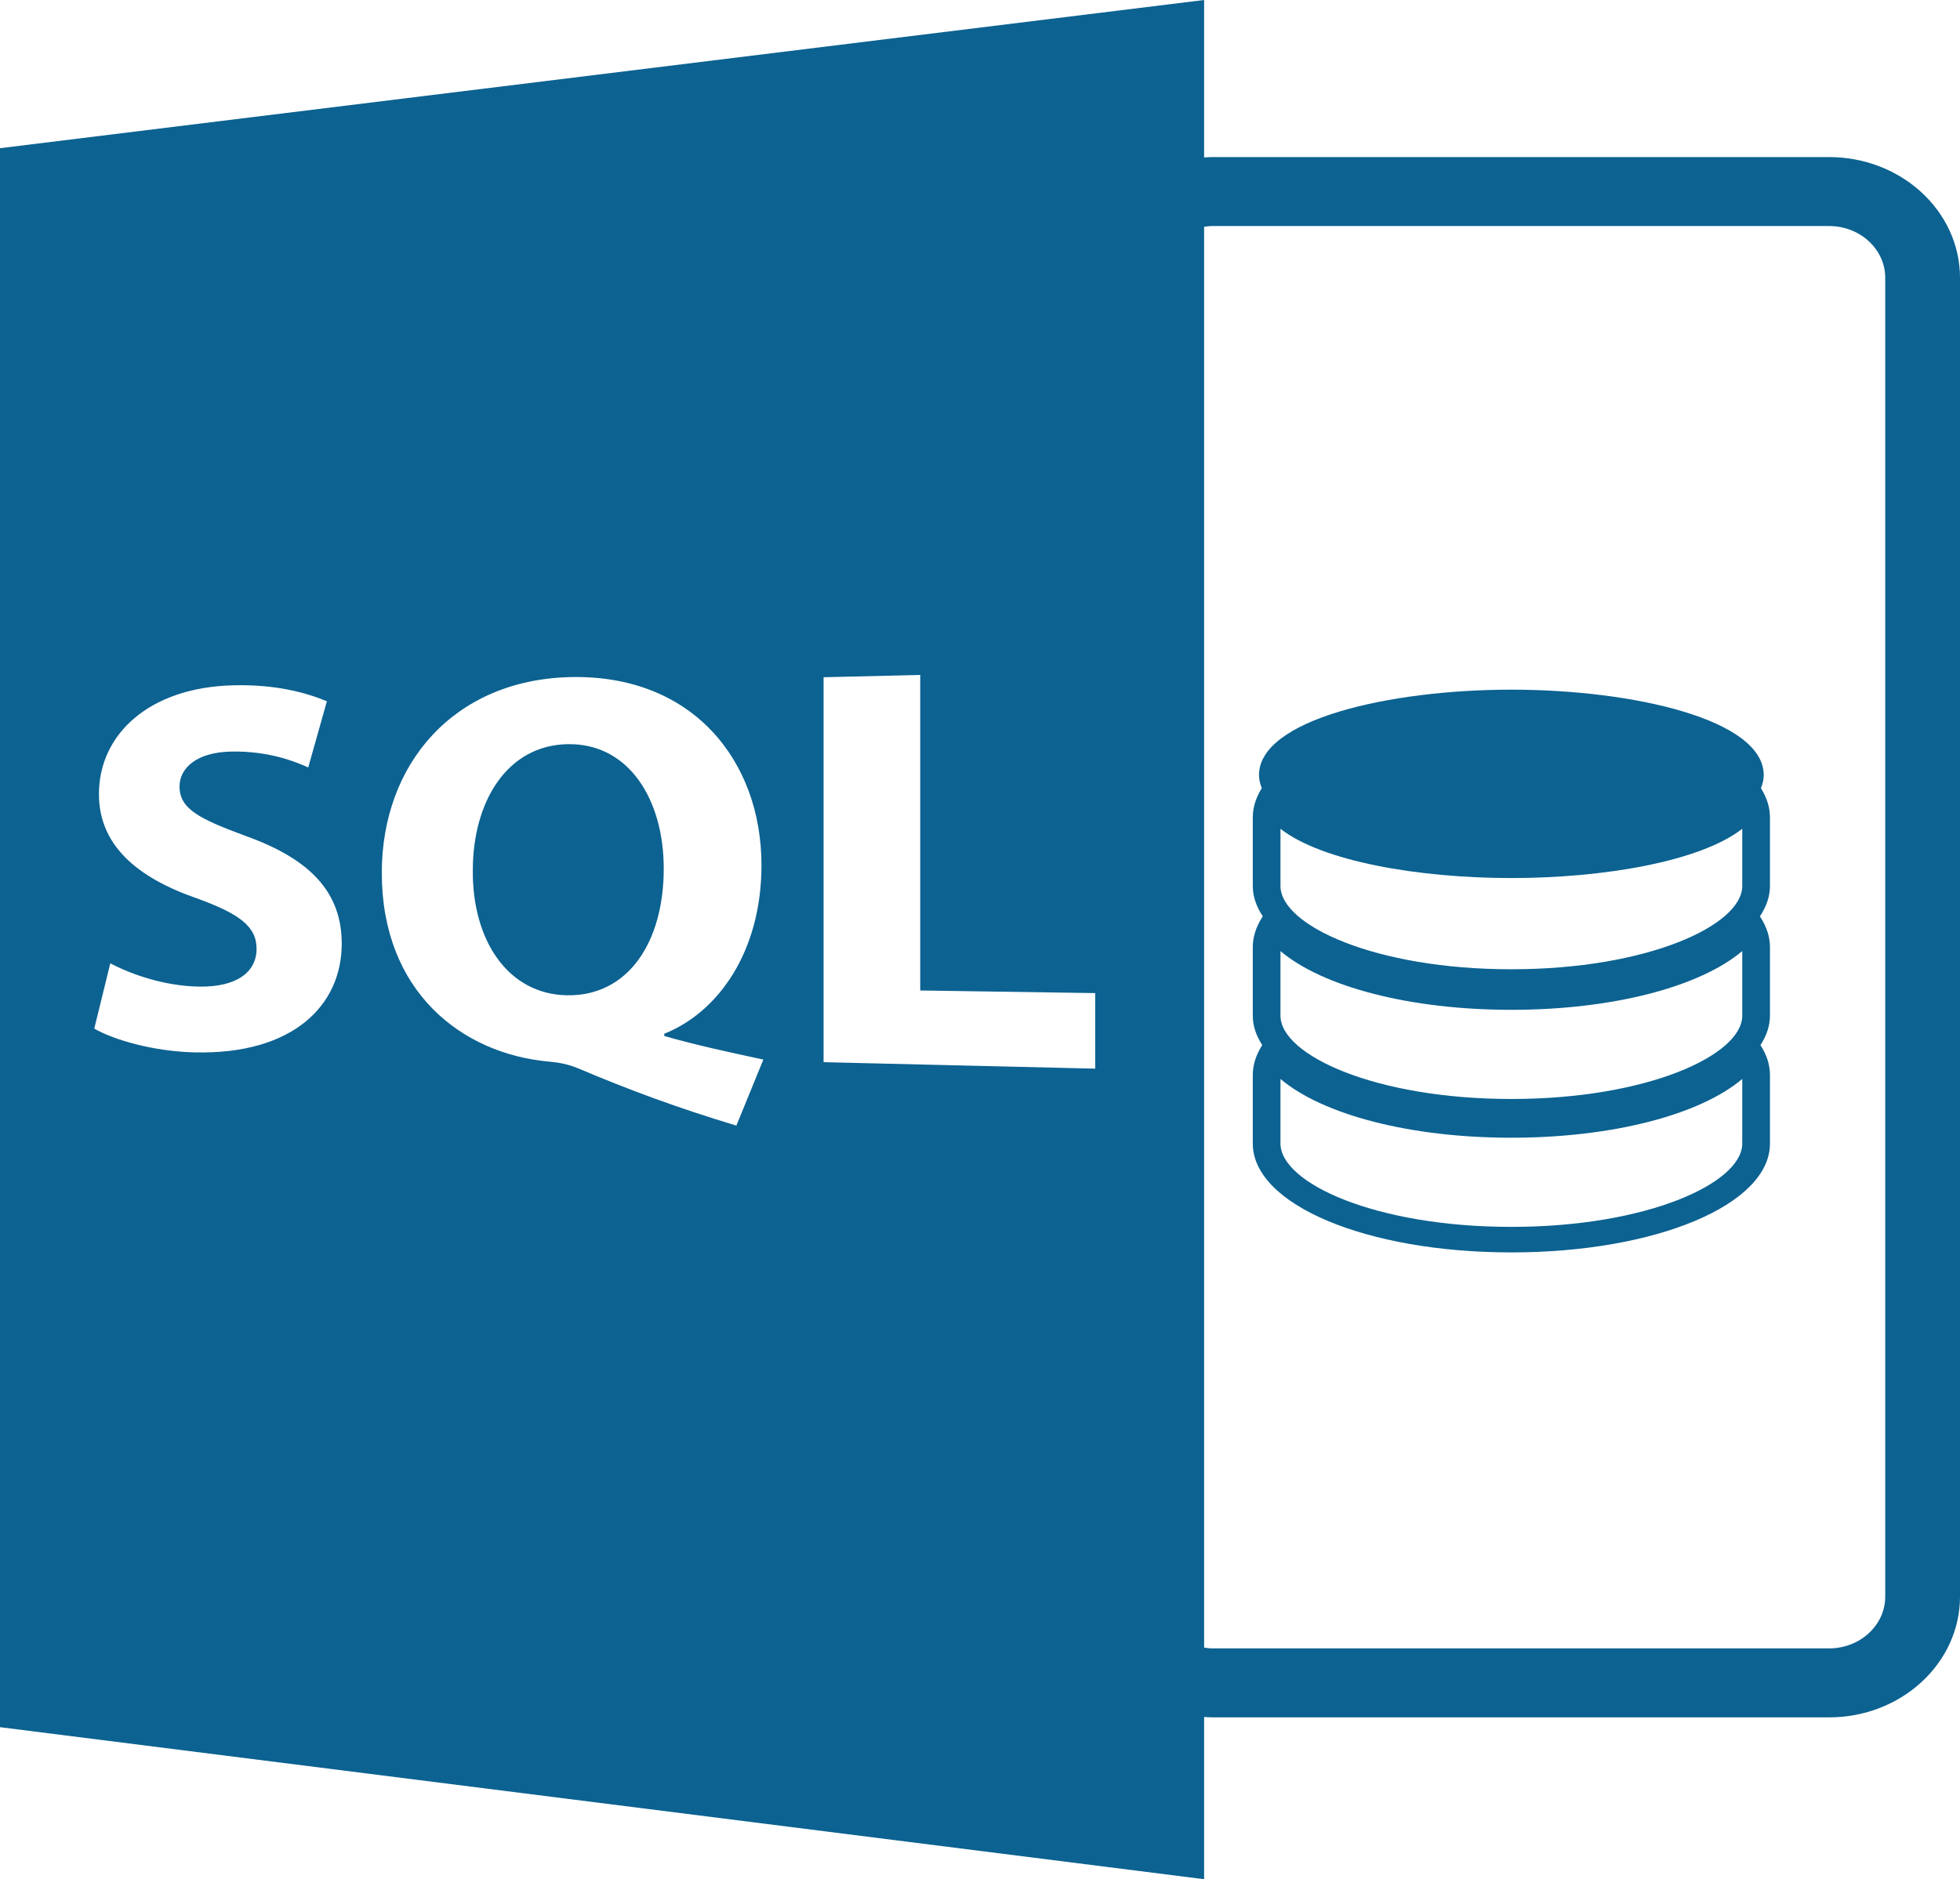 <svg width="73" height="70" viewBox="0 0 73 70" version="1.1" xmlns="http://www.w3.org/2000/svg" xmlns:xlink="http://www.w3.org/1999/xlink">
<title>sql-file-format-symbol</title>
<desc>Created using Figma</desc>
<g id="Canvas" transform="translate(2078 8726)">
<g id="sql-file-format-symbol">
<g id="Group">
<g id="Vector">
<use xlink:href="#path0_fill" transform="translate(-2078 -8726)" fill="#0C6291"/>
</g>
<g id="Vector">
<use xlink:href="#path1_fill" transform="translate(-2060.39 -8698.28)" fill="#0C6291"/>
</g>
<g id="Vector">
<use xlink:href="#path2_fill" transform="translate(-2031.34 -8700.31)" fill="#0C6291"/>
</g>
</g>
</g>
</g>
<defs>
<path id="path0_fill" d="M 44.847 63.957C 44.947 63.962 45.047 63.971 45.149 63.971L 68.126 63.971C 70.813 63.971 73 61.954 73 59.475L 73 10.347C 73 7.869 70.813 5.851 68.126 5.851L 45.149 5.851C 45.048 5.851 44.947 5.859 44.847 5.865L 44.847 0L 1.57397e-08 5.52L 1.57397e-08 64.337L 44.847 70L 44.847 63.957ZM 44.847 8.448C 44.947 8.434 45.046 8.42 45.149 8.42L 68.126 8.42C 69.278 8.42 70.215 9.284 70.215 10.347L 70.215 59.475C 70.215 60.538 69.278 61.402 68.126 61.402L 45.149 61.402C 45.046 61.402 44.947 61.387 44.847 61.373L 44.847 8.448ZM 7.24 39.201C 5.725 39.164 4.245 38.74 3.511 38.315L 4.108 35.883C 4.904 36.303 6.135 36.731 7.418 36.751C 8.812 36.773 9.556 36.212 9.556 35.341C 9.556 34.51 8.912 34.031 7.3 33.452C 5.1 32.684 3.685 31.481 3.685 29.582C 3.685 27.354 5.55 25.604 8.692 25.527C 10.22 25.49 11.357 25.781 12.175 26.122L 11.48 28.588C 10.929 28.336 9.958 27.974 8.632 27.995C 7.318 28.015 6.687 28.613 6.687 29.298C 6.687 30.14 7.438 30.507 9.173 31.148C 11.581 32.015 12.728 33.254 12.728 35.156C 12.729 37.416 10.95 39.292 7.24 39.201ZM 27.426 41.929C 25.258 41.274 23.473 40.619 21.493 39.779C 21.165 39.647 20.816 39.577 20.469 39.547C 17.205 39.263 14.22 36.939 14.22 32.514C 14.22 28.45 16.907 25.327 21.23 25.222C 25.797 25.111 28.361 28.343 28.361 32.226C 28.361 35.457 26.744 37.708 24.741 38.506L 24.741 38.59C 25.908 38.928 27.222 39.209 28.431 39.469L 27.426 41.929ZM 40.792 39.807L 30.674 39.566L 30.674 25.227L 34.274 25.141L 34.274 36.895L 40.792 36.993L 40.792 39.807Z"/>
<path id="path1_fill" d="M 3.535 0C 1.283 0.036 0 2.132 0 4.697C -0.023 7.302 1.304 9.318 3.512 9.354C 5.776 9.391 7.111 7.388 7.111 4.636C 7.111 2.072 5.821 -0.036 3.535 0Z"/>
<path id="path2_fill" d="M 9.628 20.962C 15.032 20.962 19.262 19.181 19.262 16.908L 19.262 14.35C 19.262 13.986 19.147 13.616 18.918 13.255L 18.908 13.24C 19.133 12.892 19.262 12.526 19.262 12.144L 19.262 9.586C 19.262 9.222 19.147 8.853 18.918 8.49L 18.888 8.444C 19.126 8.085 19.262 7.708 19.262 7.313L 19.262 4.755C 19.262 4.408 19.158 4.056 18.95 3.707L 18.926 3.667C 18.988 3.511 19.03 3.352 19.03 3.183C 19.03 1.116 14.187 6.38764e-07 9.628 6.38764e-07C 5.074 6.38764e-07 0.231 1.116 0.231 3.183C 0.231 3.352 0.274 3.512 0.336 3.668L 0.311 3.708C 0.103 4.057 -1.95172e-06 4.409 -1.95172e-06 4.755L -1.95172e-06 7.313C -1.95172e-06 7.707 0.135 8.085 0.373 8.443L 0.341 8.492C 0.114 8.855 0 9.223 0 9.587L 0 12.145C 0 12.526 0.127 12.891 0.352 13.239L 0.341 13.256C 0.114 13.618 0 13.988 0 14.35L 0 16.908C -0 19.181 4.229 20.962 9.628 20.962ZM 1.031 5.183C 2.575 6.391 6.159 7.017 9.628 7.017C 13.103 7.017 16.683 6.39 18.23 5.182L 18.23 7.312C 18.23 8.78 14.7 10.415 9.628 10.415C 4.561 10.415 1.031 8.78 1.031 7.312L 1.031 5.183ZM 1.031 9.738C 2.612 11.073 5.865 11.926 9.628 11.926C 13.396 11.926 16.649 11.073 18.23 9.736L 18.23 12.144C 18.23 13.611 14.7 15.247 9.628 15.247C 4.561 15.247 1.031 13.611 1.031 12.144L 1.031 9.738ZM 1.031 14.501C 2.612 15.837 5.865 16.69 9.628 16.69C 13.396 16.69 16.649 15.837 18.23 14.501L 18.23 16.908C 18.23 18.376 14.7 20.011 9.628 20.011C 4.561 20.011 1.031 18.376 1.031 16.908L 1.031 14.501Z"/>
</defs>
</svg>
